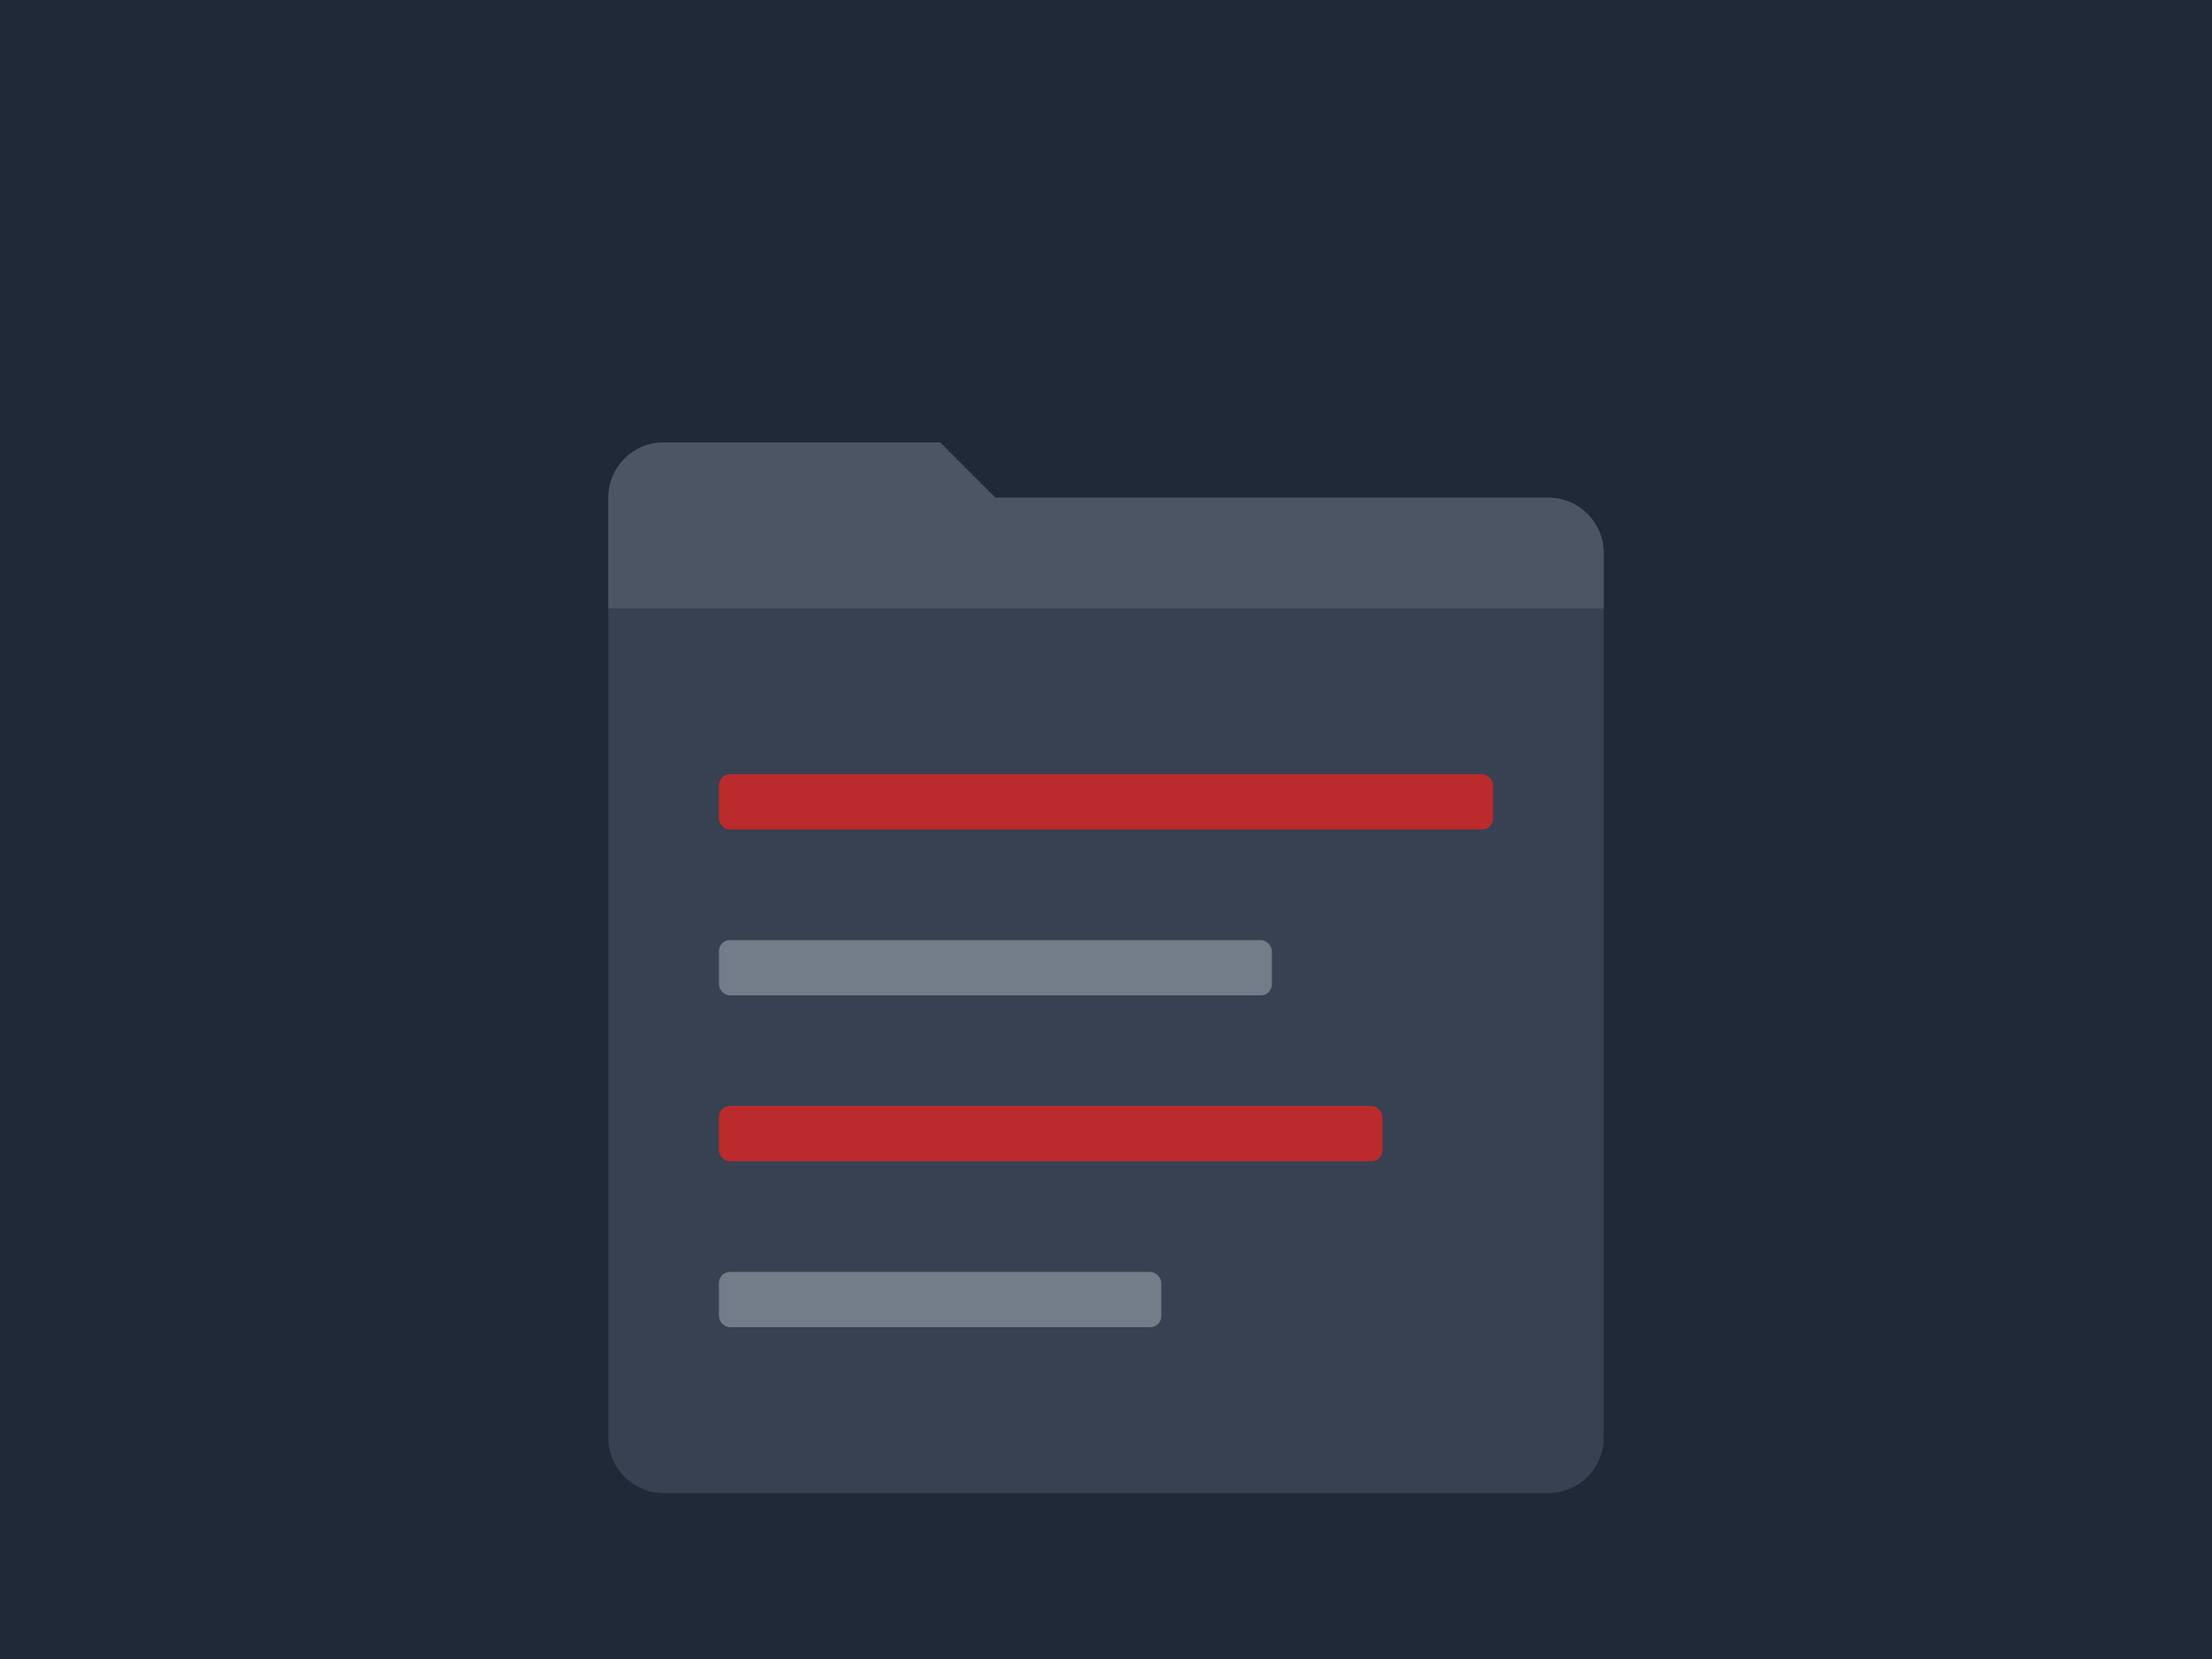 <?xml version="1.0" encoding="UTF-8"?>
<svg width="800" height="600" viewBox="0 0 800 600" fill="none" xmlns="http://www.w3.org/2000/svg">
    <rect width="800" height="600" fill="#1F2937"/>
    <g transform="translate(200,100)">
        <!-- Folder Shape -->
        <path d="M20 80C20 68.954 28.954 60 40 60H140L160 80H360C371.046 80 380 88.954 380 100V420C380 431.046 371.046 440 360 440H40C28.954 440 20 431.046 20 420V80Z" fill="#374151"/>
        
        <!-- Folder Top -->
        <path d="M40 60H140L160 80H360C371.046 80 380 88.954 380 100V120H20V80C20 68.954 28.954 60 40 60Z" fill="#4B5563"/>
        
        <!-- Decorative Lines -->
        <rect x="60" y="180" width="280" height="20" rx="4" fill="#DC2626" fill-opacity="0.8"/>
        <rect x="60" y="240" width="200" height="20" rx="4" fill="#9CA3AF" fill-opacity="0.6"/>
        <rect x="60" y="300" width="240" height="20" rx="4" fill="#DC2626" fill-opacity="0.8"/>
        <rect x="60" y="360" width="160" height="20" rx="4" fill="#9CA3AF" fill-opacity="0.6"/>
    </g>
</svg> 
